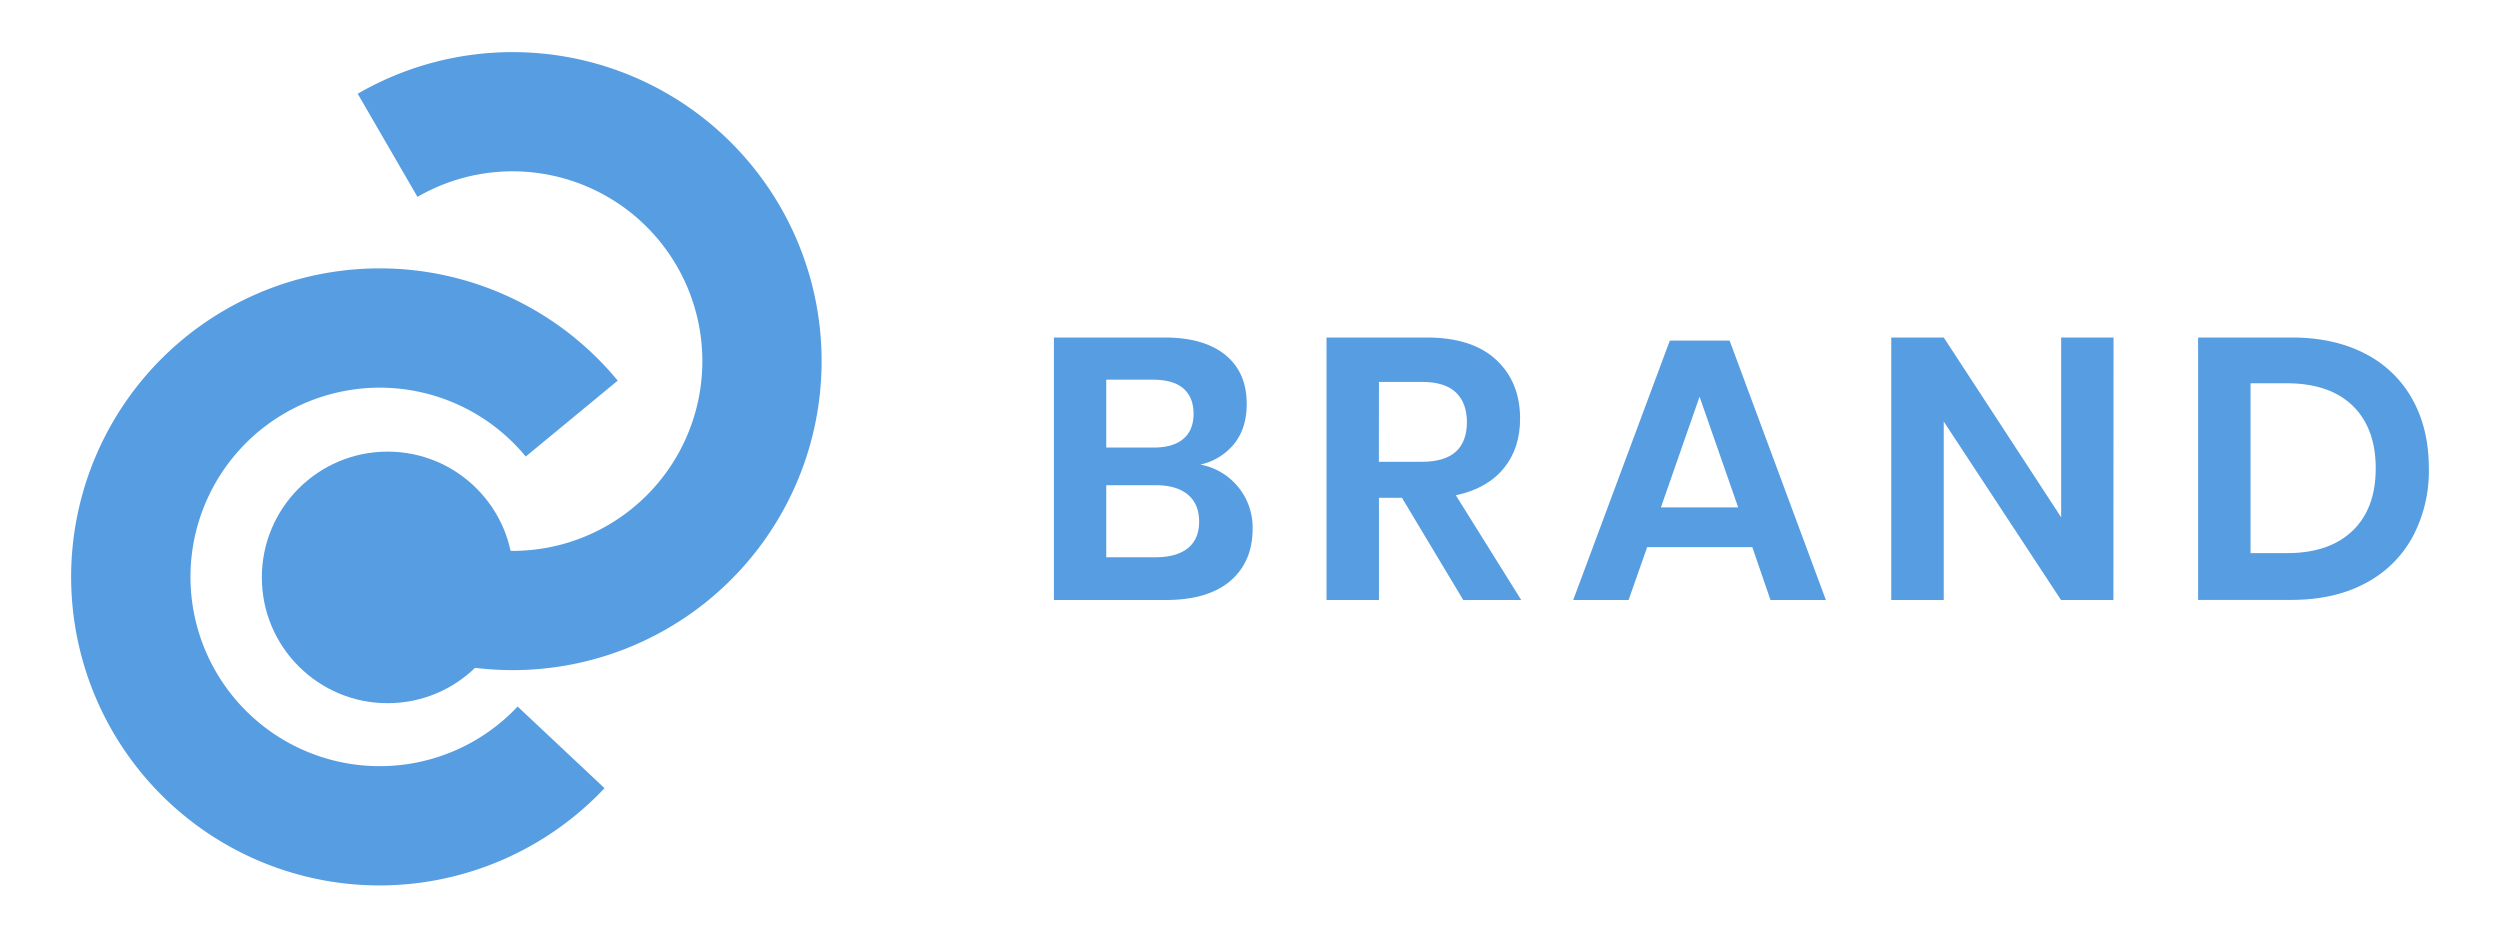 <svg id="Layer_1" data-name="Layer 1" xmlns="http://www.w3.org/2000/svg" viewBox="0 0 800 300"><defs><style>.cls-1{fill:#569de1;}</style></defs><title>Artboard 1</title><path class="cls-1" d="M396.26,155.89a20.41,20.41,0,0,1,4.58,13.25q0,10.59-7.08,16.7T373.25,192h-36V108h35.31q12.72,0,19.56,5.59t6.83,15.69q0,7.84-4.1,12.84a19.05,19.05,0,0,1-10.76,6.54A20.36,20.36,0,0,1,396.26,155.89ZM354,143.22h15.1q6.3,0,9.57-2.79t3.27-8c0-3.48-1.07-6.18-3.21-8.08s-5.43-2.85-9.87-2.85H354Zm26.16,32.16q3.57-2.91,3.56-8.5t-3.62-8.62q-3.63-3-10.29-3H354v23.06h15.93C374.36,178.29,377.77,177.33,380.15,175.38Z"/><path class="cls-1" d="M468.24,192l-19.61-32.7h-7.37V192H424.49V108h32q14.63,0,22.29,7.14T486.43,134q0,9.51-5.29,15.93t-15.27,8.56L486.79,192Zm-27-44.23h13.79q14.37,0,14.38-12.72,0-6.06-3.5-9.45t-10.88-3.39H441.26Z"/><path class="cls-1" d="M560.74,175.09H527.09L521.15,192H503.43l30.91-83h19.14l30.8,83H566.56Zm-4.52-12.72-12.36-35.43-12.37,35.43Z"/><path class="cls-1" d="M676.29,192H659.53L622,134.9V192H605.2V108H622l37.57,57.54V108h16.76Z"/><path class="cls-1" d="M772,171.87a36.4,36.4,0,0,1-15.16,14.81q-9.93,5.28-23.6,5.29H703.4V108h29.84q13.68,0,23.6,5.18A35.73,35.73,0,0,1,772,127.83q5.24,9.45,5.23,22A44.83,44.83,0,0,1,772,171.87Zm-19.2-2q7.43-7.12,7.43-20t-7.43-20.09q-7.44-7.12-21-7.13H720.17V177h11.64Q745.37,177,752.8,169.85Z"/><path class="cls-1" d="M164,214.44a98.83,98.83,0,0,1-49.56-13.33l19.15-33a60.73,60.73,0,1,0,0-105.11L114.47,30A98.88,98.88,0,1,1,164,214.44Z"/><circle class="cls-1" cx="124.04" cy="184.77" r="40.25"/><path class="cls-1" d="M121.5,283.34A98.73,98.73,0,1,1,197.67,121.8l-29.43,24.29a60.56,60.56,0,1,0-2.6,80l27.81,26.13A99.11,99.11,0,0,1,121.5,283.34Z"/></svg>